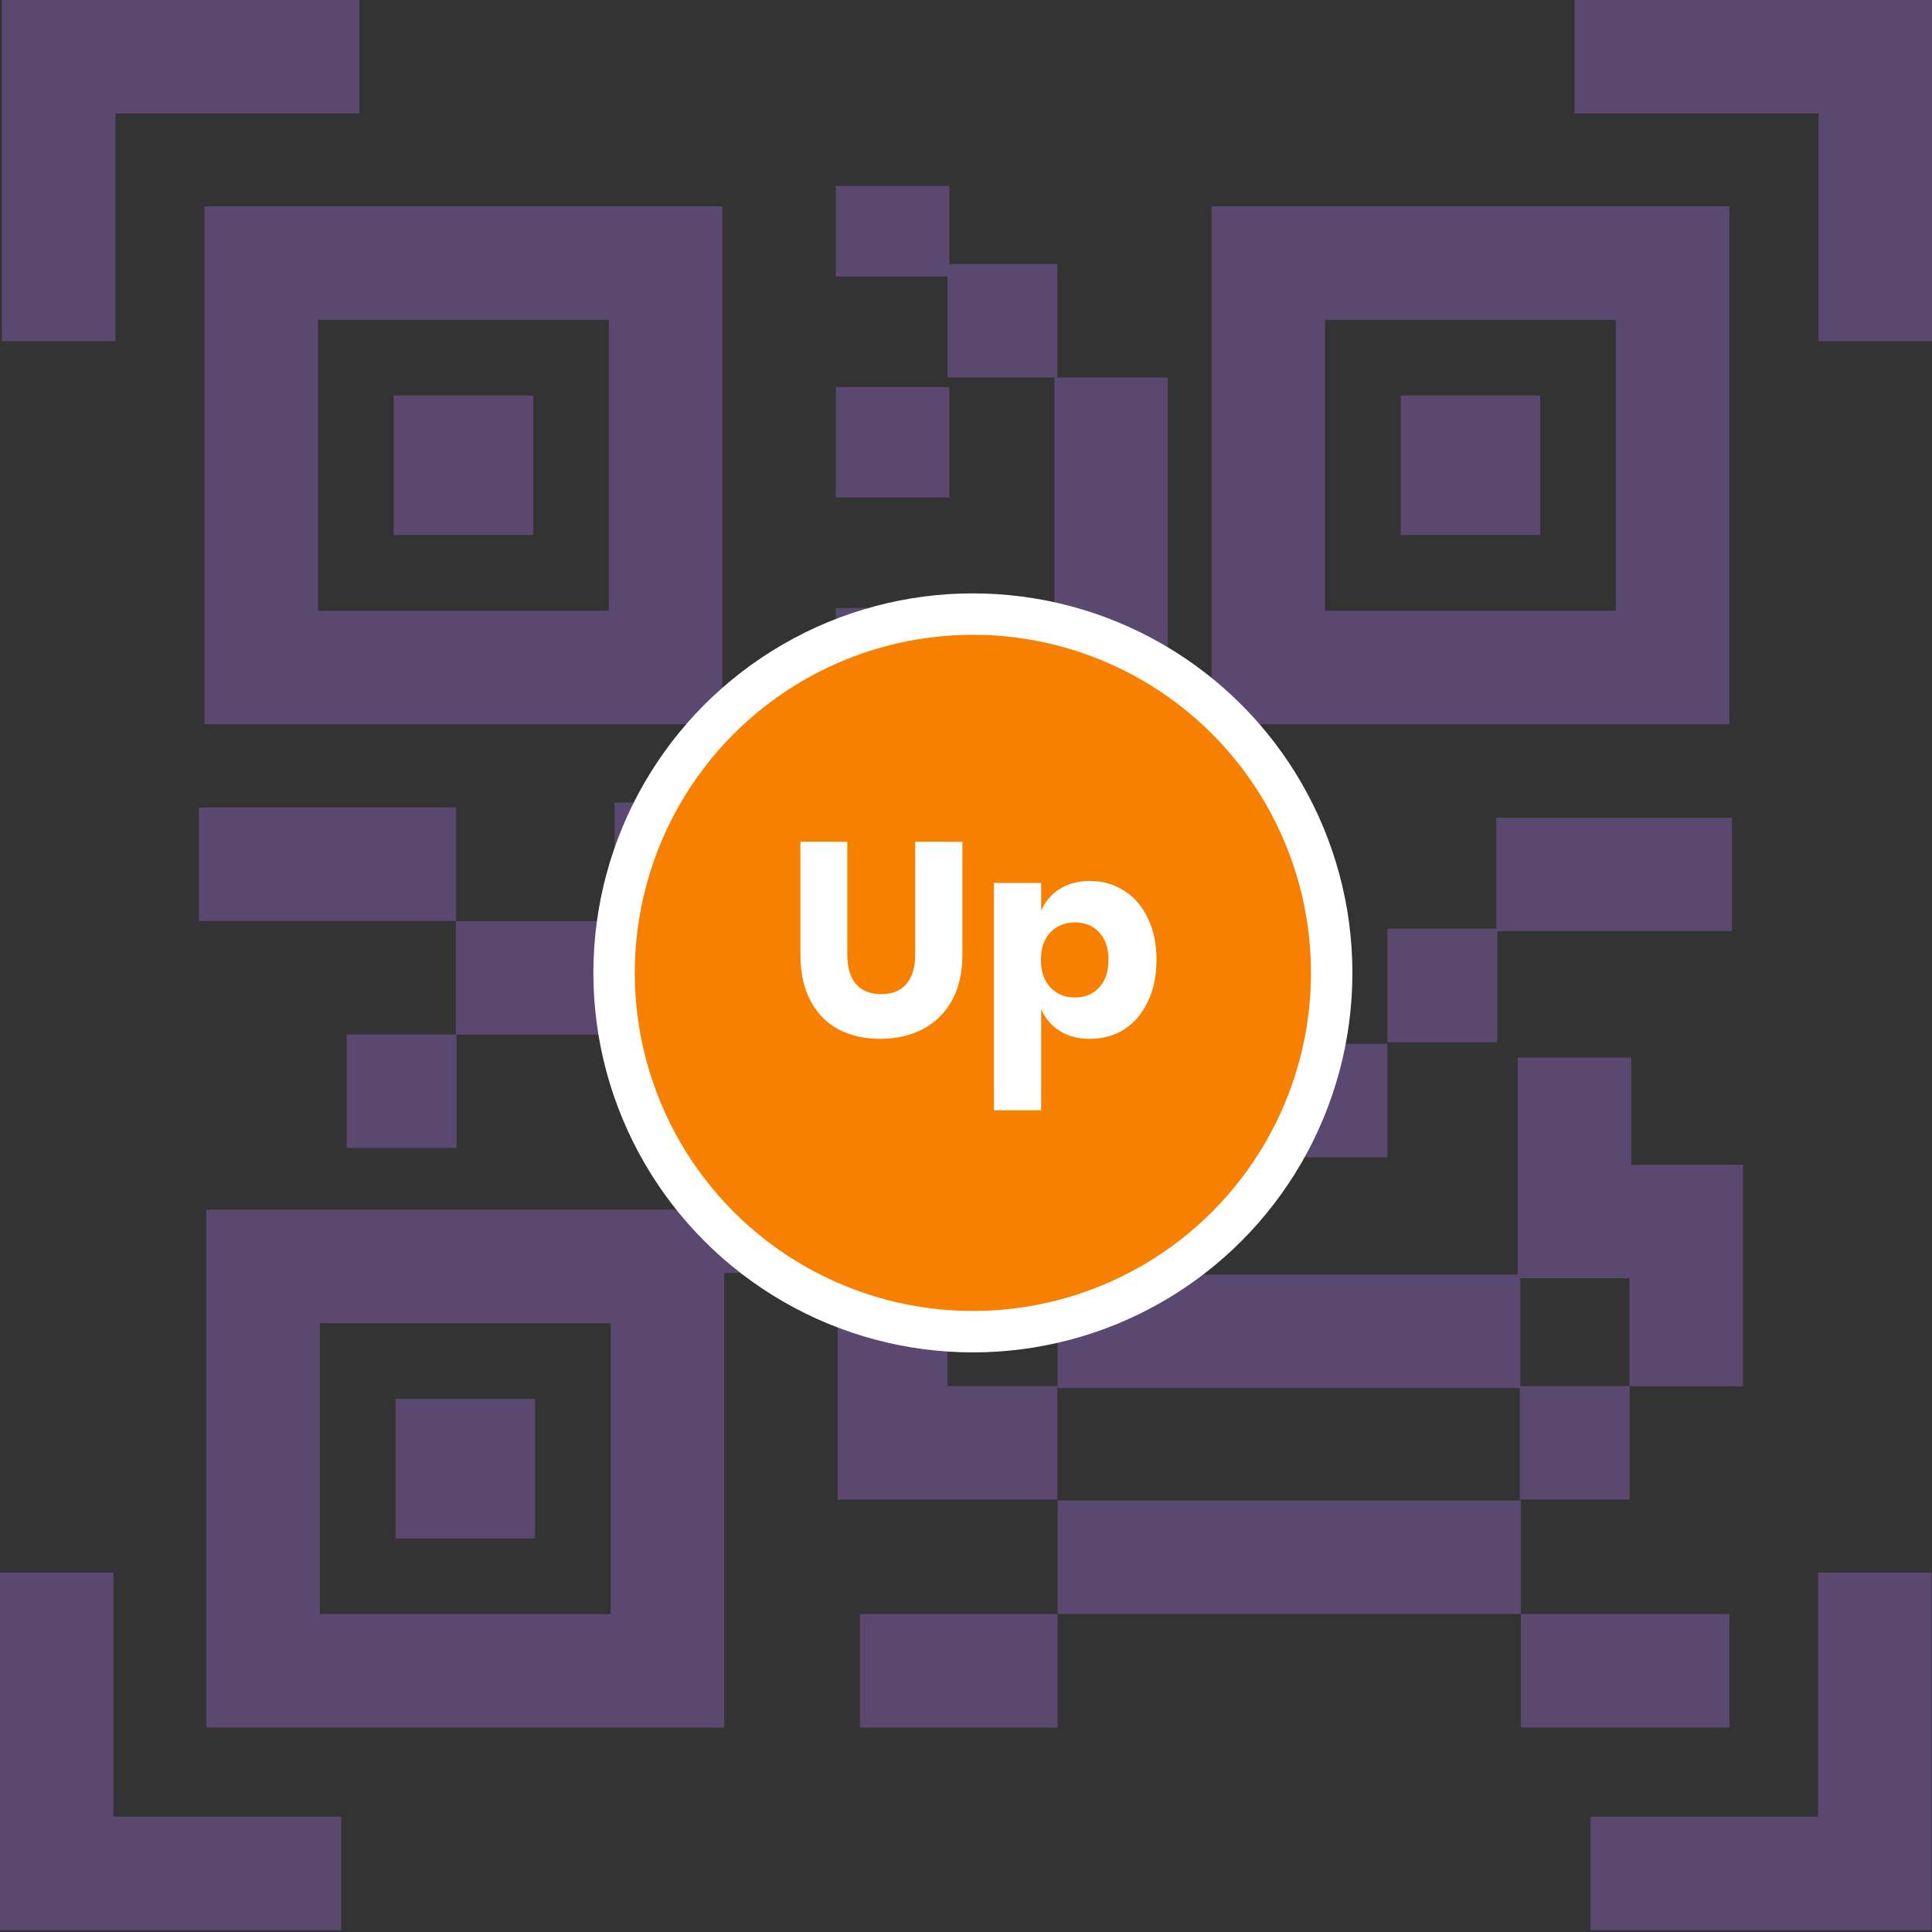 <svg width="30" height="30" viewBox="0 0 30 30" fill="none" xmlns="http://www.w3.org/2000/svg">
<rect x="0" y="0" width="30" height="30" fill="#333333" stroke="none"/>
<path d="M3.175 11.245H11.216V3.204H3.175V11.245ZM4.938 4.967H9.454V9.483H4.938V4.967Z" fill="#5A4870"/>
<path d="M6.113 6.142H8.279V8.308H6.113V6.142Z" fill="#5A4870"/>
<path d="M1.791 1.762H5.58V0H0.029V5.298H1.791V1.762Z" fill="#5A4870"/>
<path d="M6.142 21.722H8.308V23.888H6.142V21.722Z" fill="#5A4870"/>
<path d="M1.762 24.42H0V29.971H5.298V28.209H1.762V24.42Z" fill="#5A4870"/>
<path d="M28.23 28.209H24.695V29.971H29.993V24.42H28.23V28.209Z" fill="#5A4870"/>
<path d="M26.854 3.204H18.813V11.245H26.854V3.204ZM25.091 9.483H20.575V4.967H25.091V9.483Z" fill="#5A4870"/>
<path d="M21.75 6.142H23.916V8.308H21.75V6.142Z" fill="#5A4870"/>
<path d="M24.449 0V1.762H28.238V5.298H30V0H24.449Z" fill="#5A4870"/>
<path d="M13.353 25.063H16.422V26.825H13.353V25.063Z" fill="#5A4870"/>
<path d="M16.422 23.3H23.615V25.062H16.422V23.3Z" fill="#5A4870"/>
<path d="M25.306 23.286V21.526H27.065V18.087H25.33V16.422H23.567V19.791H16.422V21.553H23.6V23.286H25.306ZM25.302 21.523H23.608V19.849H25.302V21.523Z" fill="#5A4870"/>
<path d="M16.418 21.523H14.713V19.791H13.007V23.286H16.418V21.523Z" fill="#5A4870"/>
<path d="M13.007 19.766V18.017H14.713V19.766H16.418V18.003H14.741V16.301H12.979V18.003H11.126V18.784H3.204V26.825H11.245V19.766H13.007ZM9.483 25.063H4.967V20.547H9.483V25.063H9.483Z" fill="#5A4870"/>
<path d="M7.09 16.066H11.305V12.462H9.543V14.304H7.078V16.063H5.384V17.825H7.09V16.066Z" fill="#5A4870"/>
<path d="M23.615 25.063H26.854V26.825H23.615V25.063Z" fill="#5A4870"/>
<path d="M3.089 12.538H7.082V14.3H3.089V12.538Z" fill="#5A4870"/>
<path d="M23.234 14.421H21.544V16.184H23.25V14.459H26.894V12.697H23.234V14.421Z" fill="#5A4870"/>
<path d="M12.979 6.01H14.741V7.725H12.979V6.01Z" fill="#5A4870"/>
<path d="M14.741 12.883H18.09V16.208H16.413V17.971H18.119V16.214H19.839V17.971H21.544V16.208H19.853V12.876H18.134V5.862H16.418V4.1H14.741V2.887H12.979V4.294H14.713V5.862H16.372V11.12H14.741V9.44H12.979V11.156H14.711V12.871H12.979V14.586H14.741V12.883Z" fill="#5A4870"/>
<circle cx="15.107" cy="15.107" r="5.893" fill="white"/>
<circle cx="15.107" cy="15.107" r="5.25" fill="#F78000"/>
<path d="M13.157 13.071V14.82C13.157 15.02 13.201 15.173 13.29 15.279C13.381 15.384 13.513 15.437 13.684 15.437C13.856 15.437 13.986 15.384 14.074 15.279C14.166 15.173 14.211 15.02 14.211 14.82V13.071H14.944V14.82C14.944 15.106 14.889 15.347 14.777 15.544C14.666 15.739 14.513 15.886 14.319 15.986C14.127 16.083 13.91 16.131 13.667 16.131C13.424 16.131 13.21 16.083 13.024 15.986C12.839 15.889 12.693 15.741 12.587 15.544C12.481 15.347 12.429 15.106 12.429 14.82V13.071H13.157Z" fill="white"/>
<path d="M16.925 13.68C17.123 13.68 17.298 13.73 17.453 13.83C17.61 13.927 17.733 14.069 17.821 14.254C17.913 14.437 17.958 14.654 17.958 14.906C17.958 15.154 17.913 15.371 17.821 15.557C17.733 15.743 17.61 15.886 17.453 15.986C17.298 16.083 17.123 16.131 16.925 16.131C16.743 16.131 16.585 16.09 16.454 16.007C16.323 15.924 16.227 15.811 16.167 15.669V17.241H15.434V13.71H16.167V14.143C16.227 14 16.323 13.887 16.454 13.804C16.585 13.721 16.743 13.68 16.925 13.68ZM16.69 14.323C16.535 14.323 16.408 14.376 16.308 14.481C16.211 14.584 16.163 14.726 16.163 14.906C16.163 15.083 16.211 15.224 16.308 15.33C16.408 15.436 16.535 15.489 16.69 15.489C16.847 15.489 16.973 15.437 17.067 15.334C17.164 15.231 17.213 15.089 17.213 14.906C17.213 14.723 17.164 14.58 17.067 14.477C16.973 14.374 16.847 14.323 16.69 14.323Z" fill="white"/>
</svg>
